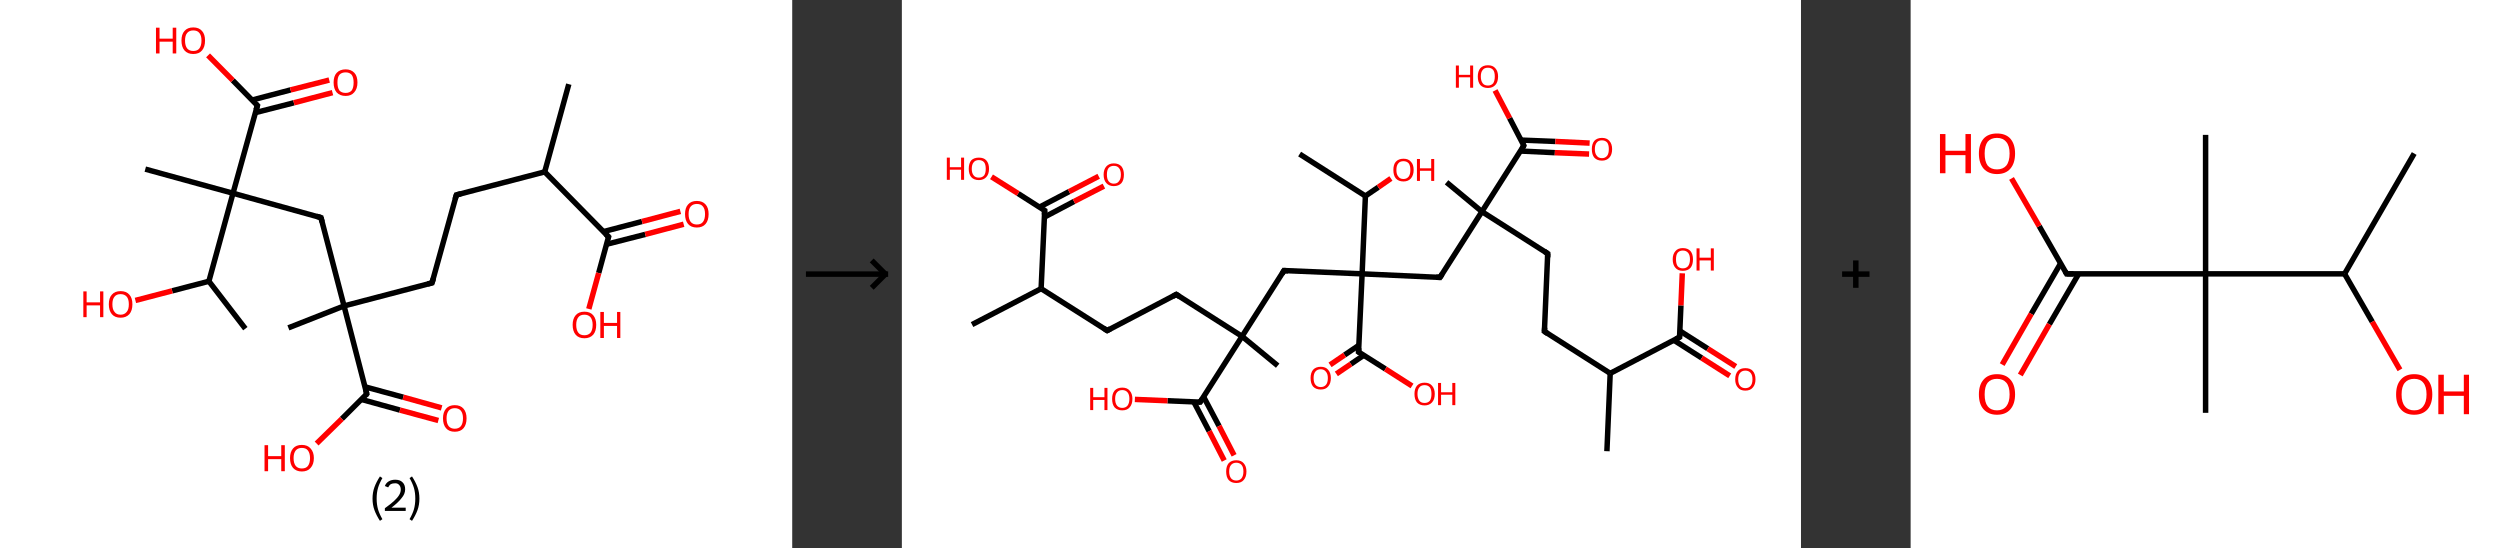 <?xml version='1.0' encoding='ASCII' standalone='yes'?>
<svg xmlns="http://www.w3.org/2000/svg" xmlns:xlink="http://www.w3.org/1999/xlink" version="1.1" width="912.0px" viewBox="0 0 912.0 200.0" height="200.0px">
  <rect x="0" y="0" width="912.0" height="200.0" fill="#333333" stroke="none"/>
  <g>
    <g transform="translate(0, 0) scale(1 1) "><!-- END OF HEADER -->
<rect style="opacity:1.0;fill:#FFFFFF;stroke:none" width="289.0" height="200.0" x="0.0" y="0.0"> </rect>
<path class="bond-0 atom-0 atom-1" d="M 207.5,30.7 L 198.7,62.7" style="fill:none;fill-rule:evenodd;stroke:#000000;stroke-width:2.0px;stroke-linecap:butt;stroke-linejoin:miter;stroke-opacity:1"/>
<path class="bond-1 atom-1 atom-2" d="M 198.7,62.7 L 166.5,71.1" style="fill:none;fill-rule:evenodd;stroke:#000000;stroke-width:2.0px;stroke-linecap:butt;stroke-linejoin:miter;stroke-opacity:1"/>
<path class="bond-2 atom-2 atom-3" d="M 166.5,71.1 L 157.6,103.2" style="fill:none;fill-rule:evenodd;stroke:#000000;stroke-width:2.0px;stroke-linecap:butt;stroke-linejoin:miter;stroke-opacity:1"/>
<path class="bond-3 atom-3 atom-4" d="M 157.6,103.2 L 125.5,111.6" style="fill:none;fill-rule:evenodd;stroke:#000000;stroke-width:2.0px;stroke-linecap:butt;stroke-linejoin:miter;stroke-opacity:1"/>
<path class="bond-4 atom-4 atom-5" d="M 125.5,111.6 L 105.2,119.6" style="fill:none;fill-rule:evenodd;stroke:#000000;stroke-width:2.0px;stroke-linecap:butt;stroke-linejoin:miter;stroke-opacity:1"/>
<path class="bond-5 atom-4 atom-6" d="M 125.5,111.6 L 117.1,79.4" style="fill:none;fill-rule:evenodd;stroke:#000000;stroke-width:2.0px;stroke-linecap:butt;stroke-linejoin:miter;stroke-opacity:1"/>
<path class="bond-6 atom-6 atom-7" d="M 117.1,79.4 L 85.0,70.5" style="fill:none;fill-rule:evenodd;stroke:#000000;stroke-width:2.0px;stroke-linecap:butt;stroke-linejoin:miter;stroke-opacity:1"/>
<path class="bond-7 atom-7 atom-8" d="M 85.0,70.5 L 53.0,61.7" style="fill:none;fill-rule:evenodd;stroke:#000000;stroke-width:2.0px;stroke-linecap:butt;stroke-linejoin:miter;stroke-opacity:1"/>
<path class="bond-8 atom-7 atom-9" d="M 85.0,70.5 L 93.9,38.5" style="fill:none;fill-rule:evenodd;stroke:#000000;stroke-width:2.0px;stroke-linecap:butt;stroke-linejoin:miter;stroke-opacity:1"/>
<path class="bond-9 atom-9 atom-10" d="M 93.1,41.1 L 107.2,37.5" style="fill:none;fill-rule:evenodd;stroke:#000000;stroke-width:2.0px;stroke-linecap:butt;stroke-linejoin:miter;stroke-opacity:1"/>
<path class="bond-9 atom-9 atom-10" d="M 107.2,37.5 L 121.3,33.8" style="fill:none;fill-rule:evenodd;stroke:#FF0000;stroke-width:2.0px;stroke-linecap:butt;stroke-linejoin:miter;stroke-opacity:1"/>
<path class="bond-9 atom-9 atom-10" d="M 91.9,36.5 L 106.0,32.8" style="fill:none;fill-rule:evenodd;stroke:#000000;stroke-width:2.0px;stroke-linecap:butt;stroke-linejoin:miter;stroke-opacity:1"/>
<path class="bond-9 atom-9 atom-10" d="M 106.0,32.8 L 120.1,29.2" style="fill:none;fill-rule:evenodd;stroke:#FF0000;stroke-width:2.0px;stroke-linecap:butt;stroke-linejoin:miter;stroke-opacity:1"/>
<path class="bond-10 atom-9 atom-11" d="M 93.9,38.5 L 84.9,29.3" style="fill:none;fill-rule:evenodd;stroke:#000000;stroke-width:2.0px;stroke-linecap:butt;stroke-linejoin:miter;stroke-opacity:1"/>
<path class="bond-10 atom-9 atom-11" d="M 84.9,29.3 L 75.9,20.2" style="fill:none;fill-rule:evenodd;stroke:#FF0000;stroke-width:2.0px;stroke-linecap:butt;stroke-linejoin:miter;stroke-opacity:1"/>
<path class="bond-11 atom-7 atom-12" d="M 85.0,70.5 L 76.2,102.6" style="fill:none;fill-rule:evenodd;stroke:#000000;stroke-width:2.0px;stroke-linecap:butt;stroke-linejoin:miter;stroke-opacity:1"/>
<path class="bond-12 atom-12 atom-13" d="M 76.2,102.6 L 89.5,119.9" style="fill:none;fill-rule:evenodd;stroke:#000000;stroke-width:2.0px;stroke-linecap:butt;stroke-linejoin:miter;stroke-opacity:1"/>
<path class="bond-13 atom-12 atom-14" d="M 76.2,102.6 L 62.8,106.1" style="fill:none;fill-rule:evenodd;stroke:#000000;stroke-width:2.0px;stroke-linecap:butt;stroke-linejoin:miter;stroke-opacity:1"/>
<path class="bond-13 atom-12 atom-14" d="M 62.8,106.1 L 49.4,109.6" style="fill:none;fill-rule:evenodd;stroke:#FF0000;stroke-width:2.0px;stroke-linecap:butt;stroke-linejoin:miter;stroke-opacity:1"/>
<path class="bond-14 atom-4 atom-15" d="M 125.5,111.6 L 133.8,143.7" style="fill:none;fill-rule:evenodd;stroke:#000000;stroke-width:2.0px;stroke-linecap:butt;stroke-linejoin:miter;stroke-opacity:1"/>
<path class="bond-15 atom-15 atom-16" d="M 131.8,145.7 L 145.9,149.6" style="fill:none;fill-rule:evenodd;stroke:#000000;stroke-width:2.0px;stroke-linecap:butt;stroke-linejoin:miter;stroke-opacity:1"/>
<path class="bond-15 atom-15 atom-16" d="M 145.9,149.6 L 159.9,153.4" style="fill:none;fill-rule:evenodd;stroke:#FF0000;stroke-width:2.0px;stroke-linecap:butt;stroke-linejoin:miter;stroke-opacity:1"/>
<path class="bond-15 atom-15 atom-16" d="M 133.1,141.1 L 147.1,144.9" style="fill:none;fill-rule:evenodd;stroke:#000000;stroke-width:2.0px;stroke-linecap:butt;stroke-linejoin:miter;stroke-opacity:1"/>
<path class="bond-15 atom-15 atom-16" d="M 147.1,144.9 L 161.1,148.8" style="fill:none;fill-rule:evenodd;stroke:#FF0000;stroke-width:2.0px;stroke-linecap:butt;stroke-linejoin:miter;stroke-opacity:1"/>
<path class="bond-16 atom-15 atom-17" d="M 133.8,143.7 L 124.7,152.8" style="fill:none;fill-rule:evenodd;stroke:#000000;stroke-width:2.0px;stroke-linecap:butt;stroke-linejoin:miter;stroke-opacity:1"/>
<path class="bond-16 atom-15 atom-17" d="M 124.7,152.8 L 115.5,161.8" style="fill:none;fill-rule:evenodd;stroke:#FF0000;stroke-width:2.0px;stroke-linecap:butt;stroke-linejoin:miter;stroke-opacity:1"/>
<path class="bond-17 atom-1 atom-18" d="M 198.7,62.7 L 222.0,86.4" style="fill:none;fill-rule:evenodd;stroke:#000000;stroke-width:2.0px;stroke-linecap:butt;stroke-linejoin:miter;stroke-opacity:1"/>
<path class="bond-18 atom-18 atom-19" d="M 221.3,89.1 L 235.4,85.5" style="fill:none;fill-rule:evenodd;stroke:#000000;stroke-width:2.0px;stroke-linecap:butt;stroke-linejoin:miter;stroke-opacity:1"/>
<path class="bond-18 atom-18 atom-19" d="M 235.4,85.5 L 249.4,81.8" style="fill:none;fill-rule:evenodd;stroke:#FF0000;stroke-width:2.0px;stroke-linecap:butt;stroke-linejoin:miter;stroke-opacity:1"/>
<path class="bond-18 atom-18 atom-19" d="M 220.1,84.5 L 234.2,80.8" style="fill:none;fill-rule:evenodd;stroke:#000000;stroke-width:2.0px;stroke-linecap:butt;stroke-linejoin:miter;stroke-opacity:1"/>
<path class="bond-18 atom-18 atom-19" d="M 234.2,80.8 L 248.2,77.1" style="fill:none;fill-rule:evenodd;stroke:#FF0000;stroke-width:2.0px;stroke-linecap:butt;stroke-linejoin:miter;stroke-opacity:1"/>
<path class="bond-19 atom-18 atom-20" d="M 222.0,86.4 L 218.4,99.6" style="fill:none;fill-rule:evenodd;stroke:#000000;stroke-width:2.0px;stroke-linecap:butt;stroke-linejoin:miter;stroke-opacity:1"/>
<path class="bond-19 atom-18 atom-20" d="M 218.4,99.6 L 214.8,112.7" style="fill:none;fill-rule:evenodd;stroke:#FF0000;stroke-width:2.0px;stroke-linecap:butt;stroke-linejoin:miter;stroke-opacity:1"/>
<path d="M 168.1,70.7 L 166.5,71.1 L 166.0,72.7" style="fill:none;stroke:#000000;stroke-width:2.0px;stroke-linecap:butt;stroke-linejoin:miter;stroke-opacity:1;"/>
<path d="M 158.1,101.6 L 157.6,103.2 L 156.0,103.6" style="fill:none;stroke:#000000;stroke-width:2.0px;stroke-linecap:butt;stroke-linejoin:miter;stroke-opacity:1;"/>
<path d="M 117.5,81.0 L 117.1,79.4 L 115.5,78.9" style="fill:none;stroke:#000000;stroke-width:2.0px;stroke-linecap:butt;stroke-linejoin:miter;stroke-opacity:1;"/>
<path d="M 93.4,40.1 L 93.9,38.5 L 93.4,38.0" style="fill:none;stroke:#000000;stroke-width:2.0px;stroke-linecap:butt;stroke-linejoin:miter;stroke-opacity:1;"/>
<path d="M 133.4,142.1 L 133.8,143.7 L 133.4,144.2" style="fill:none;stroke:#000000;stroke-width:2.0px;stroke-linecap:butt;stroke-linejoin:miter;stroke-opacity:1;"/>
<path d="M 220.9,85.3 L 222.0,86.4 L 221.8,87.1" style="fill:none;stroke:#000000;stroke-width:2.0px;stroke-linecap:butt;stroke-linejoin:miter;stroke-opacity:1;"/>
<path class="atom-10" d="M 121.7 30.1 Q 121.7 27.8, 122.8 26.6 Q 124.0 25.3, 126.1 25.3 Q 128.1 25.3, 129.3 26.6 Q 130.4 27.8, 130.4 30.1 Q 130.4 32.4, 129.2 33.7 Q 128.1 35.0, 126.1 35.0 Q 124.0 35.0, 122.8 33.7 Q 121.7 32.4, 121.7 30.1 M 126.1 33.9 Q 127.5 33.9, 128.3 33.0 Q 129.0 32.0, 129.0 30.1 Q 129.0 28.3, 128.3 27.3 Q 127.5 26.4, 126.1 26.4 Q 124.6 26.4, 123.8 27.3 Q 123.1 28.2, 123.1 30.1 Q 123.1 32.0, 123.8 33.0 Q 124.6 33.9, 126.1 33.9 " fill="#FF0000"/>
<path class="atom-11" d="M 56.9 10.1 L 58.2 10.1 L 58.2 14.1 L 63.0 14.1 L 63.0 10.1 L 64.3 10.1 L 64.3 19.5 L 63.0 19.5 L 63.0 15.2 L 58.2 15.2 L 58.2 19.5 L 56.9 19.5 L 56.9 10.1 " fill="#FF0000"/>
<path class="atom-11" d="M 66.2 14.8 Q 66.2 12.5, 67.3 11.3 Q 68.4 10.0, 70.5 10.0 Q 72.6 10.0, 73.7 11.3 Q 74.8 12.5, 74.8 14.8 Q 74.8 17.1, 73.7 18.4 Q 72.6 19.7, 70.5 19.7 Q 68.4 19.7, 67.3 18.4 Q 66.2 17.1, 66.2 14.8 M 70.5 18.6 Q 72.0 18.6, 72.7 17.7 Q 73.5 16.7, 73.5 14.8 Q 73.5 12.9, 72.7 12.0 Q 72.0 11.1, 70.5 11.1 Q 69.1 11.1, 68.3 12.0 Q 67.5 12.9, 67.5 14.8 Q 67.5 16.7, 68.3 17.7 Q 69.1 18.6, 70.5 18.6 " fill="#FF0000"/>
<path class="atom-14" d="M 30.4 106.3 L 31.6 106.3 L 31.6 110.3 L 36.5 110.3 L 36.5 106.3 L 37.7 106.3 L 37.7 115.7 L 36.5 115.7 L 36.5 111.4 L 31.6 111.4 L 31.6 115.7 L 30.4 115.7 L 30.4 106.3 " fill="#FF0000"/>
<path class="atom-14" d="M 39.7 111.0 Q 39.7 108.7, 40.8 107.5 Q 41.9 106.2, 44.0 106.2 Q 46.1 106.2, 47.2 107.5 Q 48.3 108.7, 48.3 111.0 Q 48.3 113.3, 47.2 114.6 Q 46.0 115.9, 44.0 115.9 Q 41.9 115.9, 40.8 114.6 Q 39.7 113.3, 39.7 111.0 M 44.0 114.8 Q 45.4 114.8, 46.2 113.8 Q 47.0 112.9, 47.0 111.0 Q 47.0 109.1, 46.2 108.2 Q 45.4 107.3, 44.0 107.3 Q 42.5 107.3, 41.8 108.2 Q 41.0 109.1, 41.0 111.0 Q 41.0 112.9, 41.8 113.8 Q 42.5 114.8, 44.0 114.8 " fill="#FF0000"/>
<path class="atom-16" d="M 161.6 152.6 Q 161.6 150.4, 162.7 149.1 Q 163.8 147.8, 165.9 147.8 Q 168.0 147.8, 169.1 149.1 Q 170.2 150.4, 170.2 152.6 Q 170.2 154.9, 169.1 156.2 Q 168.0 157.5, 165.9 157.5 Q 163.8 157.5, 162.7 156.2 Q 161.6 154.9, 161.6 152.6 M 165.9 156.4 Q 167.3 156.4, 168.1 155.5 Q 168.9 154.5, 168.9 152.6 Q 168.9 150.8, 168.1 149.8 Q 167.3 148.9, 165.9 148.9 Q 164.5 148.9, 163.7 149.8 Q 162.9 150.8, 162.9 152.6 Q 162.9 154.5, 163.7 155.5 Q 164.5 156.4, 165.9 156.4 " fill="#FF0000"/>
<path class="atom-17" d="M 96.5 162.4 L 97.8 162.4 L 97.8 166.4 L 102.6 166.4 L 102.6 162.4 L 103.9 162.4 L 103.9 171.9 L 102.6 171.9 L 102.6 167.5 L 97.8 167.5 L 97.8 171.9 L 96.5 171.9 L 96.5 162.4 " fill="#FF0000"/>
<path class="atom-17" d="M 105.8 167.1 Q 105.8 164.9, 106.9 163.6 Q 108.0 162.3, 110.1 162.3 Q 112.2 162.3, 113.3 163.6 Q 114.5 164.9, 114.5 167.1 Q 114.5 169.4, 113.3 170.7 Q 112.2 172.0, 110.1 172.0 Q 108.1 172.0, 106.9 170.7 Q 105.8 169.4, 105.8 167.1 M 110.1 170.9 Q 111.6 170.9, 112.3 170.0 Q 113.1 169.0, 113.1 167.1 Q 113.1 165.3, 112.3 164.3 Q 111.6 163.4, 110.1 163.4 Q 108.7 163.4, 107.9 164.3 Q 107.1 165.3, 107.1 167.1 Q 107.1 169.0, 107.9 170.0 Q 108.7 170.9, 110.1 170.9 " fill="#FF0000"/>
<path class="atom-19" d="M 249.9 78.1 Q 249.9 75.8, 251.0 74.6 Q 252.1 73.3, 254.2 73.3 Q 256.3 73.3, 257.4 74.6 Q 258.5 75.8, 258.5 78.1 Q 258.5 80.4, 257.4 81.7 Q 256.3 83.0, 254.2 83.0 Q 252.1 83.0, 251.0 81.7 Q 249.9 80.4, 249.9 78.1 M 254.2 81.9 Q 255.7 81.9, 256.4 81.0 Q 257.2 80.0, 257.2 78.1 Q 257.2 76.2, 256.4 75.3 Q 255.7 74.4, 254.2 74.4 Q 252.8 74.4, 252.0 75.3 Q 251.2 76.2, 251.2 78.1 Q 251.2 80.0, 252.0 81.0 Q 252.8 81.9, 254.2 81.9 " fill="#FF0000"/>
<path class="atom-20" d="M 208.9 118.5 Q 208.9 116.3, 210.0 115.0 Q 211.1 113.7, 213.2 113.7 Q 215.3 113.7, 216.4 115.0 Q 217.5 116.3, 217.5 118.5 Q 217.5 120.8, 216.4 122.1 Q 215.2 123.4, 213.2 123.4 Q 211.1 123.4, 210.0 122.1 Q 208.9 120.8, 208.9 118.5 M 213.2 122.3 Q 214.6 122.3, 215.4 121.4 Q 216.2 120.4, 216.2 118.5 Q 216.2 116.7, 215.4 115.7 Q 214.6 114.8, 213.2 114.8 Q 211.7 114.8, 211.0 115.7 Q 210.2 116.7, 210.2 118.5 Q 210.2 120.4, 211.0 121.4 Q 211.7 122.3, 213.2 122.3 " fill="#FF0000"/>
<path class="atom-20" d="M 219.0 113.8 L 220.3 113.8 L 220.3 117.8 L 225.1 117.8 L 225.1 113.8 L 226.3 113.8 L 226.3 123.3 L 225.1 123.3 L 225.1 118.9 L 220.3 118.9 L 220.3 123.3 L 219.0 123.3 L 219.0 113.8 " fill="#FF0000"/>
<path class="legend" d="M 135.9 181.9 Q 135.9 179.6, 136.6 177.7 Q 137.3 175.8, 138.6 173.8 L 139.5 174.4 Q 138.4 176.3, 137.9 178.0 Q 137.4 179.7, 137.4 181.9 Q 137.4 184.0, 137.9 185.8 Q 138.4 187.5, 139.5 189.4 L 138.6 190.0 Q 137.3 188.0, 136.6 186.1 Q 135.9 184.2, 135.9 181.9 " fill="#000000"/>
<path class="legend" d="M 140.4 177.3 Q 140.8 176.2, 141.8 175.6 Q 142.8 175.0, 144.2 175.0 Q 145.9 175.0, 146.8 175.9 Q 147.8 176.8, 147.8 178.5 Q 147.8 180.2, 146.5 181.7 Q 145.3 183.3, 142.8 185.2 L 148.0 185.2 L 148.0 186.4 L 140.4 186.4 L 140.4 185.4 Q 142.5 183.9, 143.7 182.8 Q 145.0 181.6, 145.6 180.6 Q 146.2 179.6, 146.2 178.6 Q 146.2 177.5, 145.6 176.9 Q 145.1 176.3, 144.2 176.3 Q 143.2 176.3, 142.6 176.6 Q 142.0 177.0, 141.6 177.8 L 140.4 177.3 " fill="#000000"/>
<path class="legend" d="M 153.0 181.9 Q 153.0 184.2, 152.3 186.1 Q 151.6 188.0, 150.3 190.0 L 149.4 189.4 Q 150.5 187.5, 151.0 185.8 Q 151.5 184.0, 151.5 181.9 Q 151.5 179.7, 151.0 178.0 Q 150.5 176.3, 149.4 174.4 L 150.3 173.8 Q 151.6 175.8, 152.3 177.7 Q 153.0 179.6, 153.0 181.9 " fill="#000000"/>
</g>
    <g transform="translate(289.0, 0) scale(1 1) "><line x1="5" y1="100" x2="35" y2="100" style="stroke:rgb(0,0,0);stroke-width:2"/>
  <line x1="34" y1="100" x2="29" y2="95" style="stroke:rgb(0,0,0);stroke-width:2"/>
  <line x1="34" y1="100" x2="29" y2="105" style="stroke:rgb(0,0,0);stroke-width:2"/>
</g>
    <g transform="translate(329.0, 0) scale(1 1) "><!-- END OF HEADER -->
<rect style="opacity:1.0;fill:#FFFFFF;stroke:none" width="328.0" height="200.0" x="0.0" y="0.0"> </rect>
<path class="bond-0 atom-0 atom-1" d="M 257.2,164.6 L 258.4,136.2" style="fill:none;fill-rule:evenodd;stroke:#000000;stroke-width:2.0px;stroke-linecap:butt;stroke-linejoin:miter;stroke-opacity:1"/>
<path class="bond-1 atom-1 atom-2" d="M 258.4,136.2 L 234.4,120.9" style="fill:none;fill-rule:evenodd;stroke:#000000;stroke-width:2.0px;stroke-linecap:butt;stroke-linejoin:miter;stroke-opacity:1"/>
<path class="bond-2 atom-2 atom-3" d="M 234.4,120.9 L 235.6,92.5" style="fill:none;fill-rule:evenodd;stroke:#000000;stroke-width:2.0px;stroke-linecap:butt;stroke-linejoin:miter;stroke-opacity:1"/>
<path class="bond-3 atom-3 atom-4" d="M 235.6,92.5 L 211.6,77.2" style="fill:none;fill-rule:evenodd;stroke:#000000;stroke-width:2.0px;stroke-linecap:butt;stroke-linejoin:miter;stroke-opacity:1"/>
<path class="bond-4 atom-4 atom-5" d="M 211.6,77.2 L 198.7,66.5" style="fill:none;fill-rule:evenodd;stroke:#000000;stroke-width:2.0px;stroke-linecap:butt;stroke-linejoin:miter;stroke-opacity:1"/>
<path class="bond-5 atom-4 atom-6" d="M 211.6,77.2 L 196.3,101.2" style="fill:none;fill-rule:evenodd;stroke:#000000;stroke-width:2.0px;stroke-linecap:butt;stroke-linejoin:miter;stroke-opacity:1"/>
<path class="bond-6 atom-6 atom-7" d="M 196.3,101.2 L 167.9,99.9" style="fill:none;fill-rule:evenodd;stroke:#000000;stroke-width:2.0px;stroke-linecap:butt;stroke-linejoin:miter;stroke-opacity:1"/>
<path class="bond-7 atom-7 atom-8" d="M 167.9,99.9 L 139.4,98.7" style="fill:none;fill-rule:evenodd;stroke:#000000;stroke-width:2.0px;stroke-linecap:butt;stroke-linejoin:miter;stroke-opacity:1"/>
<path class="bond-8 atom-8 atom-9" d="M 139.4,98.7 L 124.1,122.7" style="fill:none;fill-rule:evenodd;stroke:#000000;stroke-width:2.0px;stroke-linecap:butt;stroke-linejoin:miter;stroke-opacity:1"/>
<path class="bond-9 atom-9 atom-10" d="M 124.1,122.7 L 137.1,133.4" style="fill:none;fill-rule:evenodd;stroke:#000000;stroke-width:2.0px;stroke-linecap:butt;stroke-linejoin:miter;stroke-opacity:1"/>
<path class="bond-10 atom-9 atom-11" d="M 124.1,122.7 L 100.1,107.4" style="fill:none;fill-rule:evenodd;stroke:#000000;stroke-width:2.0px;stroke-linecap:butt;stroke-linejoin:miter;stroke-opacity:1"/>
<path class="bond-11 atom-11 atom-12" d="M 100.1,107.4 L 74.9,120.6" style="fill:none;fill-rule:evenodd;stroke:#000000;stroke-width:2.0px;stroke-linecap:butt;stroke-linejoin:miter;stroke-opacity:1"/>
<path class="bond-12 atom-12 atom-13" d="M 74.9,120.6 L 50.8,105.3" style="fill:none;fill-rule:evenodd;stroke:#000000;stroke-width:2.0px;stroke-linecap:butt;stroke-linejoin:miter;stroke-opacity:1"/>
<path class="bond-13 atom-13 atom-14" d="M 50.8,105.3 L 25.6,118.4" style="fill:none;fill-rule:evenodd;stroke:#000000;stroke-width:2.0px;stroke-linecap:butt;stroke-linejoin:miter;stroke-opacity:1"/>
<path class="bond-14 atom-13 atom-15" d="M 50.8,105.3 L 52.1,76.8" style="fill:none;fill-rule:evenodd;stroke:#000000;stroke-width:2.0px;stroke-linecap:butt;stroke-linejoin:miter;stroke-opacity:1"/>
<path class="bond-15 atom-15 atom-16" d="M 52.0,79.2 L 62.8,73.5" style="fill:none;fill-rule:evenodd;stroke:#000000;stroke-width:2.0px;stroke-linecap:butt;stroke-linejoin:miter;stroke-opacity:1"/>
<path class="bond-15 atom-15 atom-16" d="M 62.8,73.5 L 73.7,67.9" style="fill:none;fill-rule:evenodd;stroke:#FF0000;stroke-width:2.0px;stroke-linecap:butt;stroke-linejoin:miter;stroke-opacity:1"/>
<path class="bond-15 atom-15 atom-16" d="M 50.1,75.6 L 61.0,69.9" style="fill:none;fill-rule:evenodd;stroke:#000000;stroke-width:2.0px;stroke-linecap:butt;stroke-linejoin:miter;stroke-opacity:1"/>
<path class="bond-15 atom-15 atom-16" d="M 61.0,69.9 L 71.8,64.3" style="fill:none;fill-rule:evenodd;stroke:#FF0000;stroke-width:2.0px;stroke-linecap:butt;stroke-linejoin:miter;stroke-opacity:1"/>
<path class="bond-16 atom-15 atom-17" d="M 52.1,76.8 L 42.4,70.6" style="fill:none;fill-rule:evenodd;stroke:#000000;stroke-width:2.0px;stroke-linecap:butt;stroke-linejoin:miter;stroke-opacity:1"/>
<path class="bond-16 atom-15 atom-17" d="M 42.4,70.6 L 32.7,64.5" style="fill:none;fill-rule:evenodd;stroke:#FF0000;stroke-width:2.0px;stroke-linecap:butt;stroke-linejoin:miter;stroke-opacity:1"/>
<path class="bond-17 atom-9 atom-18" d="M 124.1,122.7 L 108.8,146.7" style="fill:none;fill-rule:evenodd;stroke:#000000;stroke-width:2.0px;stroke-linecap:butt;stroke-linejoin:miter;stroke-opacity:1"/>
<path class="bond-18 atom-18 atom-19" d="M 106.5,146.6 L 112.1,157.3" style="fill:none;fill-rule:evenodd;stroke:#000000;stroke-width:2.0px;stroke-linecap:butt;stroke-linejoin:miter;stroke-opacity:1"/>
<path class="bond-18 atom-18 atom-19" d="M 112.1,157.3 L 117.6,168.0" style="fill:none;fill-rule:evenodd;stroke:#FF0000;stroke-width:2.0px;stroke-linecap:butt;stroke-linejoin:miter;stroke-opacity:1"/>
<path class="bond-18 atom-18 atom-19" d="M 110.1,144.8 L 115.7,155.4" style="fill:none;fill-rule:evenodd;stroke:#000000;stroke-width:2.0px;stroke-linecap:butt;stroke-linejoin:miter;stroke-opacity:1"/>
<path class="bond-18 atom-18 atom-19" d="M 115.7,155.4 L 121.2,166.1" style="fill:none;fill-rule:evenodd;stroke:#FF0000;stroke-width:2.0px;stroke-linecap:butt;stroke-linejoin:miter;stroke-opacity:1"/>
<path class="bond-19 atom-18 atom-20" d="M 108.8,146.7 L 96.9,146.2" style="fill:none;fill-rule:evenodd;stroke:#000000;stroke-width:2.0px;stroke-linecap:butt;stroke-linejoin:miter;stroke-opacity:1"/>
<path class="bond-19 atom-18 atom-20" d="M 96.9,146.2 L 85.0,145.7" style="fill:none;fill-rule:evenodd;stroke:#FF0000;stroke-width:2.0px;stroke-linecap:butt;stroke-linejoin:miter;stroke-opacity:1"/>
<path class="bond-20 atom-7 atom-21" d="M 167.9,99.9 L 166.6,128.4" style="fill:none;fill-rule:evenodd;stroke:#000000;stroke-width:2.0px;stroke-linecap:butt;stroke-linejoin:miter;stroke-opacity:1"/>
<path class="bond-21 atom-21 atom-22" d="M 166.8,125.9 L 161.5,129.5" style="fill:none;fill-rule:evenodd;stroke:#000000;stroke-width:2.0px;stroke-linecap:butt;stroke-linejoin:miter;stroke-opacity:1"/>
<path class="bond-21 atom-21 atom-22" d="M 161.5,129.5 L 156.2,133.1" style="fill:none;fill-rule:evenodd;stroke:#FF0000;stroke-width:2.0px;stroke-linecap:butt;stroke-linejoin:miter;stroke-opacity:1"/>
<path class="bond-21 atom-21 atom-22" d="M 168.5,129.6 L 163.8,132.8" style="fill:none;fill-rule:evenodd;stroke:#000000;stroke-width:2.0px;stroke-linecap:butt;stroke-linejoin:miter;stroke-opacity:1"/>
<path class="bond-21 atom-21 atom-22" d="M 163.8,132.8 L 158.5,136.4" style="fill:none;fill-rule:evenodd;stroke:#FF0000;stroke-width:2.0px;stroke-linecap:butt;stroke-linejoin:miter;stroke-opacity:1"/>
<path class="bond-22 atom-21 atom-23" d="M 166.6,128.4 L 176.4,134.6" style="fill:none;fill-rule:evenodd;stroke:#000000;stroke-width:2.0px;stroke-linecap:butt;stroke-linejoin:miter;stroke-opacity:1"/>
<path class="bond-22 atom-21 atom-23" d="M 176.4,134.6 L 186.1,140.8" style="fill:none;fill-rule:evenodd;stroke:#FF0000;stroke-width:2.0px;stroke-linecap:butt;stroke-linejoin:miter;stroke-opacity:1"/>
<path class="bond-23 atom-7 atom-24" d="M 167.9,99.9 L 169.1,71.5" style="fill:none;fill-rule:evenodd;stroke:#000000;stroke-width:2.0px;stroke-linecap:butt;stroke-linejoin:miter;stroke-opacity:1"/>
<path class="bond-24 atom-24 atom-25" d="M 169.1,71.5 L 145.1,56.2" style="fill:none;fill-rule:evenodd;stroke:#000000;stroke-width:2.0px;stroke-linecap:butt;stroke-linejoin:miter;stroke-opacity:1"/>
<path class="bond-25 atom-24 atom-26" d="M 169.1,71.5 L 173.8,68.3" style="fill:none;fill-rule:evenodd;stroke:#000000;stroke-width:2.0px;stroke-linecap:butt;stroke-linejoin:miter;stroke-opacity:1"/>
<path class="bond-25 atom-24 atom-26" d="M 173.8,68.3 L 178.4,65.1" style="fill:none;fill-rule:evenodd;stroke:#FF0000;stroke-width:2.0px;stroke-linecap:butt;stroke-linejoin:miter;stroke-opacity:1"/>
<path class="bond-26 atom-4 atom-27" d="M 211.6,77.2 L 226.9,53.1" style="fill:none;fill-rule:evenodd;stroke:#000000;stroke-width:2.0px;stroke-linecap:butt;stroke-linejoin:miter;stroke-opacity:1"/>
<path class="bond-27 atom-27 atom-28" d="M 225.7,55.1 L 238.2,55.7" style="fill:none;fill-rule:evenodd;stroke:#000000;stroke-width:2.0px;stroke-linecap:butt;stroke-linejoin:miter;stroke-opacity:1"/>
<path class="bond-27 atom-27 atom-28" d="M 238.2,55.7 L 250.7,56.2" style="fill:none;fill-rule:evenodd;stroke:#FF0000;stroke-width:2.0px;stroke-linecap:butt;stroke-linejoin:miter;stroke-opacity:1"/>
<path class="bond-27 atom-27 atom-28" d="M 225.8,51.1 L 238.4,51.6" style="fill:none;fill-rule:evenodd;stroke:#000000;stroke-width:2.0px;stroke-linecap:butt;stroke-linejoin:miter;stroke-opacity:1"/>
<path class="bond-27 atom-27 atom-28" d="M 238.4,51.6 L 250.9,52.2" style="fill:none;fill-rule:evenodd;stroke:#FF0000;stroke-width:2.0px;stroke-linecap:butt;stroke-linejoin:miter;stroke-opacity:1"/>
<path class="bond-28 atom-27 atom-29" d="M 226.9,53.1 L 221.7,43.1" style="fill:none;fill-rule:evenodd;stroke:#000000;stroke-width:2.0px;stroke-linecap:butt;stroke-linejoin:miter;stroke-opacity:1"/>
<path class="bond-28 atom-27 atom-29" d="M 221.7,43.1 L 216.4,33.0" style="fill:none;fill-rule:evenodd;stroke:#FF0000;stroke-width:2.0px;stroke-linecap:butt;stroke-linejoin:miter;stroke-opacity:1"/>
<path class="bond-29 atom-1 atom-30" d="M 258.4,136.2 L 283.7,123.0" style="fill:none;fill-rule:evenodd;stroke:#000000;stroke-width:2.0px;stroke-linecap:butt;stroke-linejoin:miter;stroke-opacity:1"/>
<path class="bond-30 atom-30 atom-31" d="M 281.6,124.1 L 291.8,130.6" style="fill:none;fill-rule:evenodd;stroke:#000000;stroke-width:2.0px;stroke-linecap:butt;stroke-linejoin:miter;stroke-opacity:1"/>
<path class="bond-30 atom-30 atom-31" d="M 291.8,130.6 L 302.0,137.1" style="fill:none;fill-rule:evenodd;stroke:#FF0000;stroke-width:2.0px;stroke-linecap:butt;stroke-linejoin:miter;stroke-opacity:1"/>
<path class="bond-30 atom-30 atom-31" d="M 283.8,120.7 L 294.0,127.2" style="fill:none;fill-rule:evenodd;stroke:#000000;stroke-width:2.0px;stroke-linecap:butt;stroke-linejoin:miter;stroke-opacity:1"/>
<path class="bond-30 atom-30 atom-31" d="M 294.0,127.2 L 304.2,133.7" style="fill:none;fill-rule:evenodd;stroke:#FF0000;stroke-width:2.0px;stroke-linecap:butt;stroke-linejoin:miter;stroke-opacity:1"/>
<path class="bond-31 atom-30 atom-32" d="M 283.7,123.0 L 284.2,111.4" style="fill:none;fill-rule:evenodd;stroke:#000000;stroke-width:2.0px;stroke-linecap:butt;stroke-linejoin:miter;stroke-opacity:1"/>
<path class="bond-31 atom-30 atom-32" d="M 284.2,111.4 L 284.7,99.7" style="fill:none;fill-rule:evenodd;stroke:#FF0000;stroke-width:2.0px;stroke-linecap:butt;stroke-linejoin:miter;stroke-opacity:1"/>
<path d="M 235.6,121.7 L 234.4,120.9 L 234.5,119.5" style="fill:none;stroke:#000000;stroke-width:2.0px;stroke-linecap:butt;stroke-linejoin:miter;stroke-opacity:1;"/>
<path d="M 235.6,93.9 L 235.6,92.5 L 234.4,91.7" style="fill:none;stroke:#000000;stroke-width:2.0px;stroke-linecap:butt;stroke-linejoin:miter;stroke-opacity:1;"/>
<path d="M 197.1,100.0 L 196.3,101.2 L 194.9,101.1" style="fill:none;stroke:#000000;stroke-width:2.0px;stroke-linecap:butt;stroke-linejoin:miter;stroke-opacity:1;"/>
<path d="M 140.9,98.8 L 139.4,98.7 L 138.7,99.9" style="fill:none;stroke:#000000;stroke-width:2.0px;stroke-linecap:butt;stroke-linejoin:miter;stroke-opacity:1;"/>
<path d="M 101.3,108.2 L 100.1,107.4 L 98.9,108.1" style="fill:none;stroke:#000000;stroke-width:2.0px;stroke-linecap:butt;stroke-linejoin:miter;stroke-opacity:1;"/>
<path d="M 76.1,119.9 L 74.9,120.6 L 73.7,119.8" style="fill:none;stroke:#000000;stroke-width:2.0px;stroke-linecap:butt;stroke-linejoin:miter;stroke-opacity:1;"/>
<path d="M 52.0,78.3 L 52.1,76.8 L 51.6,76.5" style="fill:none;stroke:#000000;stroke-width:2.0px;stroke-linecap:butt;stroke-linejoin:miter;stroke-opacity:1;"/>
<path d="M 109.6,145.5 L 108.8,146.7 L 108.2,146.7" style="fill:none;stroke:#000000;stroke-width:2.0px;stroke-linecap:butt;stroke-linejoin:miter;stroke-opacity:1;"/>
<path d="M 166.7,127.0 L 166.6,128.4 L 167.1,128.7" style="fill:none;stroke:#000000;stroke-width:2.0px;stroke-linecap:butt;stroke-linejoin:miter;stroke-opacity:1;"/>
<path d="M 226.2,54.3 L 226.9,53.1 L 226.7,52.6" style="fill:none;stroke:#000000;stroke-width:2.0px;stroke-linecap:butt;stroke-linejoin:miter;stroke-opacity:1;"/>
<path d="M 282.4,123.7 L 283.7,123.0 L 283.7,122.5" style="fill:none;stroke:#000000;stroke-width:2.0px;stroke-linecap:butt;stroke-linejoin:miter;stroke-opacity:1;"/>
<path class="atom-16" d="M 73.6 63.7 Q 73.6 61.8, 74.6 60.7 Q 75.6 59.6, 77.3 59.6 Q 79.1 59.6, 80.1 60.7 Q 81.0 61.8, 81.0 63.7 Q 81.0 65.7, 80.1 66.8 Q 79.1 67.9, 77.3 67.9 Q 75.6 67.9, 74.6 66.8 Q 73.6 65.7, 73.6 63.7 M 77.3 67.0 Q 78.6 67.0, 79.2 66.1 Q 79.9 65.3, 79.9 63.7 Q 79.9 62.1, 79.2 61.3 Q 78.6 60.5, 77.3 60.5 Q 76.1 60.5, 75.4 61.3 Q 74.8 62.1, 74.8 63.7 Q 74.8 65.3, 75.4 66.1 Q 76.1 67.0, 77.3 67.0 " fill="#FF0000"/>
<path class="atom-17" d="M 16.4 57.5 L 17.5 57.5 L 17.5 61.0 L 21.6 61.0 L 21.6 57.5 L 22.7 57.5 L 22.7 65.6 L 21.6 65.6 L 21.6 61.9 L 17.5 61.9 L 17.5 65.6 L 16.4 65.6 L 16.4 57.5 " fill="#FF0000"/>
<path class="atom-17" d="M 24.4 61.6 Q 24.4 59.6, 25.3 58.5 Q 26.3 57.5, 28.1 57.5 Q 29.9 57.5, 30.8 58.5 Q 31.8 59.6, 31.8 61.6 Q 31.8 63.5, 30.8 64.6 Q 29.8 65.7, 28.1 65.7 Q 26.3 65.7, 25.3 64.6 Q 24.4 63.5, 24.4 61.6 M 28.1 64.8 Q 29.3 64.8, 30.0 64.0 Q 30.6 63.2, 30.6 61.6 Q 30.6 60.0, 30.0 59.2 Q 29.3 58.4, 28.1 58.4 Q 26.8 58.4, 26.2 59.2 Q 25.5 60.0, 25.5 61.6 Q 25.5 63.2, 26.2 64.0 Q 26.8 64.8, 28.1 64.8 " fill="#FF0000"/>
<path class="atom-19" d="M 118.3 172.0 Q 118.3 170.1, 119.2 169.0 Q 120.2 167.9, 122.0 167.9 Q 123.8 167.9, 124.7 169.0 Q 125.7 170.1, 125.7 172.0 Q 125.7 174.0, 124.7 175.1 Q 123.8 176.2, 122.0 176.2 Q 120.2 176.2, 119.2 175.1 Q 118.3 174.0, 118.3 172.0 M 122.0 175.3 Q 123.2 175.3, 123.9 174.5 Q 124.6 173.6, 124.6 172.0 Q 124.6 170.4, 123.9 169.6 Q 123.2 168.8, 122.0 168.8 Q 120.8 168.8, 120.1 169.6 Q 119.4 170.4, 119.4 172.0 Q 119.4 173.6, 120.1 174.5 Q 120.8 175.3, 122.0 175.3 " fill="#FF0000"/>
<path class="atom-20" d="M 68.7 141.5 L 69.8 141.5 L 69.8 144.9 L 73.9 144.9 L 73.9 141.5 L 75.0 141.5 L 75.0 149.6 L 73.9 149.6 L 73.9 145.9 L 69.8 145.9 L 69.8 149.6 L 68.7 149.6 L 68.7 141.5 " fill="#FF0000"/>
<path class="atom-20" d="M 76.7 145.5 Q 76.7 143.6, 77.6 142.5 Q 78.6 141.4, 80.4 141.4 Q 82.2 141.4, 83.1 142.5 Q 84.1 143.6, 84.1 145.5 Q 84.1 147.5, 83.1 148.6 Q 82.2 149.7, 80.4 149.7 Q 78.6 149.7, 77.6 148.6 Q 76.7 147.5, 76.7 145.5 M 80.4 148.8 Q 81.6 148.8, 82.3 148.0 Q 83.0 147.1, 83.0 145.5 Q 83.0 143.9, 82.3 143.1 Q 81.6 142.3, 80.4 142.3 Q 79.2 142.3, 78.5 143.1 Q 77.8 143.9, 77.8 145.5 Q 77.8 147.1, 78.5 148.0 Q 79.2 148.8, 80.4 148.8 " fill="#FF0000"/>
<path class="atom-22" d="M 149.1 137.9 Q 149.1 136.0, 150.0 134.9 Q 151.0 133.8, 152.8 133.8 Q 154.6 133.8, 155.5 134.9 Q 156.5 136.0, 156.5 137.9 Q 156.5 139.9, 155.5 141.0 Q 154.6 142.1, 152.8 142.1 Q 151.0 142.1, 150.0 141.0 Q 149.1 139.9, 149.1 137.9 M 152.8 141.2 Q 154.0 141.2, 154.7 140.4 Q 155.4 139.6, 155.4 137.9 Q 155.4 136.4, 154.7 135.6 Q 154.0 134.7, 152.8 134.7 Q 151.6 134.7, 150.9 135.5 Q 150.2 136.3, 150.2 137.9 Q 150.2 139.6, 150.9 140.4 Q 151.6 141.2, 152.8 141.2 " fill="#FF0000"/>
<path class="atom-23" d="M 187.0 143.7 Q 187.0 141.8, 187.9 140.7 Q 188.9 139.6, 190.7 139.6 Q 192.5 139.6, 193.4 140.7 Q 194.4 141.8, 194.4 143.7 Q 194.4 145.7, 193.4 146.8 Q 192.4 147.9, 190.7 147.9 Q 188.9 147.9, 187.9 146.8 Q 187.0 145.7, 187.0 143.7 M 190.7 147.0 Q 191.9 147.0, 192.6 146.2 Q 193.2 145.3, 193.2 143.7 Q 193.2 142.1, 192.6 141.3 Q 191.9 140.5, 190.7 140.5 Q 189.4 140.5, 188.8 141.3 Q 188.1 142.1, 188.1 143.7 Q 188.1 145.3, 188.8 146.2 Q 189.4 147.0, 190.7 147.0 " fill="#FF0000"/>
<path class="atom-23" d="M 195.6 139.7 L 196.7 139.7 L 196.7 143.1 L 200.8 143.1 L 200.8 139.7 L 201.9 139.7 L 201.9 147.8 L 200.8 147.8 L 200.8 144.0 L 196.7 144.0 L 196.7 147.8 L 195.6 147.8 L 195.6 139.7 " fill="#FF0000"/>
<path class="atom-26" d="M 179.3 62.0 Q 179.3 60.0, 180.2 59.0 Q 181.2 57.9, 183.0 57.9 Q 184.8 57.9, 185.7 59.0 Q 186.7 60.0, 186.7 62.0 Q 186.7 63.9, 185.7 65.1 Q 184.7 66.2, 183.0 66.2 Q 181.2 66.2, 180.2 65.1 Q 179.3 64.0, 179.3 62.0 M 183.0 65.3 Q 184.2 65.3, 184.9 64.4 Q 185.5 63.6, 185.5 62.0 Q 185.5 60.4, 184.9 59.6 Q 184.2 58.8, 183.0 58.8 Q 181.7 58.8, 181.1 59.6 Q 180.4 60.4, 180.4 62.0 Q 180.4 63.6, 181.1 64.4 Q 181.7 65.3, 183.0 65.3 " fill="#FF0000"/>
<path class="atom-26" d="M 187.9 58.0 L 189.0 58.0 L 189.0 61.4 L 193.1 61.4 L 193.1 58.0 L 194.2 58.0 L 194.2 66.0 L 193.1 66.0 L 193.1 62.3 L 189.0 62.3 L 189.0 66.0 L 187.9 66.0 L 187.9 58.0 " fill="#FF0000"/>
<path class="atom-28" d="M 251.7 54.4 Q 251.7 52.5, 252.6 51.4 Q 253.6 50.3, 255.4 50.3 Q 257.2 50.3, 258.1 51.4 Q 259.1 52.5, 259.1 54.4 Q 259.1 56.4, 258.1 57.5 Q 257.1 58.6, 255.4 58.6 Q 253.6 58.6, 252.6 57.5 Q 251.7 56.4, 251.7 54.4 M 255.4 57.7 Q 256.6 57.7, 257.3 56.8 Q 257.9 56.0, 257.9 54.4 Q 257.9 52.8, 257.3 52.0 Q 256.6 51.2, 255.4 51.2 Q 254.1 51.2, 253.5 52.0 Q 252.8 52.8, 252.8 54.4 Q 252.8 56.0, 253.5 56.8 Q 254.1 57.7, 255.4 57.7 " fill="#FF0000"/>
<path class="atom-29" d="M 202.1 23.9 L 203.2 23.9 L 203.2 27.3 L 207.3 27.3 L 207.3 23.9 L 208.4 23.9 L 208.4 32.0 L 207.3 32.0 L 207.3 28.2 L 203.2 28.2 L 203.2 32.0 L 202.1 32.0 L 202.1 23.9 " fill="#FF0000"/>
<path class="atom-29" d="M 210.1 27.9 Q 210.1 26.0, 211.0 24.9 Q 212.0 23.8, 213.8 23.8 Q 215.6 23.8, 216.5 24.9 Q 217.5 26.0, 217.5 27.9 Q 217.5 29.9, 216.5 31.0 Q 215.5 32.1, 213.8 32.1 Q 212.0 32.1, 211.0 31.0 Q 210.1 29.9, 210.1 27.9 M 213.8 31.2 Q 215.0 31.2, 215.7 30.4 Q 216.3 29.5, 216.3 27.9 Q 216.3 26.3, 215.7 25.5 Q 215.0 24.7, 213.8 24.7 Q 212.5 24.7, 211.9 25.5 Q 211.2 26.3, 211.2 27.9 Q 211.2 29.5, 211.9 30.4 Q 212.5 31.2, 213.8 31.2 " fill="#FF0000"/>
<path class="atom-31" d="M 304.0 138.4 Q 304.0 136.4, 305.0 135.3 Q 305.9 134.3, 307.7 134.3 Q 309.5 134.3, 310.4 135.3 Q 311.4 136.4, 311.4 138.4 Q 311.4 140.3, 310.4 141.4 Q 309.5 142.5, 307.7 142.5 Q 305.9 142.5, 305.0 141.4 Q 304.0 140.3, 304.0 138.4 M 307.7 141.6 Q 308.9 141.6, 309.6 140.8 Q 310.3 140.0, 310.3 138.4 Q 310.3 136.8, 309.6 136.0 Q 308.9 135.2, 307.7 135.2 Q 306.5 135.2, 305.8 136.0 Q 305.1 136.8, 305.1 138.4 Q 305.1 140.0, 305.8 140.8 Q 306.5 141.6, 307.7 141.6 " fill="#FF0000"/>
<path class="atom-32" d="M 281.2 94.6 Q 281.2 92.7, 282.2 91.6 Q 283.1 90.5, 284.9 90.5 Q 286.7 90.5, 287.7 91.6 Q 288.6 92.7, 288.6 94.6 Q 288.6 96.6, 287.7 97.7 Q 286.7 98.8, 284.9 98.8 Q 283.1 98.8, 282.2 97.7 Q 281.2 96.6, 281.2 94.6 M 284.9 97.9 Q 286.1 97.9, 286.8 97.1 Q 287.5 96.2, 287.5 94.6 Q 287.5 93.0, 286.8 92.2 Q 286.1 91.4, 284.9 91.4 Q 283.7 91.4, 283.0 92.2 Q 282.4 93.0, 282.4 94.6 Q 282.4 96.2, 283.0 97.1 Q 283.7 97.9, 284.9 97.9 " fill="#FF0000"/>
<path class="atom-32" d="M 289.9 90.6 L 291.0 90.6 L 291.0 94.0 L 295.1 94.0 L 295.1 90.6 L 296.2 90.6 L 296.2 98.7 L 295.1 98.7 L 295.1 95.0 L 291.0 95.0 L 291.0 98.7 L 289.9 98.7 L 289.9 90.6 " fill="#FF0000"/>
</g>
    <g transform="translate(657.0, 0) scale(1 1) "><line x1="15" y1="100" x2="25" y2="100" style="stroke:rgb(0,0,0);stroke-width:2"/>
  <line x1="20" y1="95" x2="20" y2="105" style="stroke:rgb(0,0,0);stroke-width:2"/>
</g>
    <g transform="translate(697.0, 0) scale(1 1) "><!-- END OF HEADER -->
<rect style="opacity:1.0;fill:#FFFFFF;stroke:none" width="215.0" height="200.0" x="0.0" y="0.0"> </rect>
<path class="bond-0 atom-0 atom-1" d="M 183.7,56.0 L 158.3,99.9" style="fill:none;fill-rule:evenodd;stroke:#000000;stroke-width:2.0px;stroke-linecap:butt;stroke-linejoin:miter;stroke-opacity:1"/>
<path class="bond-1 atom-1 atom-2" d="M 158.3,99.9 L 168.4,117.4" style="fill:none;fill-rule:evenodd;stroke:#000000;stroke-width:2.0px;stroke-linecap:butt;stroke-linejoin:miter;stroke-opacity:1"/>
<path class="bond-1 atom-1 atom-2" d="M 168.4,117.4 L 178.5,134.9" style="fill:none;fill-rule:evenodd;stroke:#FF0000;stroke-width:2.0px;stroke-linecap:butt;stroke-linejoin:miter;stroke-opacity:1"/>
<path class="bond-2 atom-1 atom-3" d="M 158.3,99.9 L 107.6,99.9" style="fill:none;fill-rule:evenodd;stroke:#000000;stroke-width:2.0px;stroke-linecap:butt;stroke-linejoin:miter;stroke-opacity:1"/>
<path class="bond-3 atom-3 atom-4" d="M 107.6,99.9 L 107.6,49.2" style="fill:none;fill-rule:evenodd;stroke:#000000;stroke-width:2.0px;stroke-linecap:butt;stroke-linejoin:miter;stroke-opacity:1"/>
<path class="bond-4 atom-3 atom-5" d="M 107.6,99.9 L 107.6,150.6" style="fill:none;fill-rule:evenodd;stroke:#000000;stroke-width:2.0px;stroke-linecap:butt;stroke-linejoin:miter;stroke-opacity:1"/>
<path class="bond-5 atom-3 atom-6" d="M 107.6,99.9 L 56.9,99.9" style="fill:none;fill-rule:evenodd;stroke:#000000;stroke-width:2.0px;stroke-linecap:butt;stroke-linejoin:miter;stroke-opacity:1"/>
<path class="bond-6 atom-6 atom-7" d="M 54.7,96.1 L 44.0,114.5" style="fill:none;fill-rule:evenodd;stroke:#000000;stroke-width:2.0px;stroke-linecap:butt;stroke-linejoin:miter;stroke-opacity:1"/>
<path class="bond-6 atom-6 atom-7" d="M 44.0,114.5 L 33.4,133.0" style="fill:none;fill-rule:evenodd;stroke:#FF0000;stroke-width:2.0px;stroke-linecap:butt;stroke-linejoin:miter;stroke-opacity:1"/>
<path class="bond-6 atom-6 atom-7" d="M 61.3,99.9 L 50.6,118.3" style="fill:none;fill-rule:evenodd;stroke:#000000;stroke-width:2.0px;stroke-linecap:butt;stroke-linejoin:miter;stroke-opacity:1"/>
<path class="bond-6 atom-6 atom-7" d="M 50.6,118.3 L 40.0,136.8" style="fill:none;fill-rule:evenodd;stroke:#FF0000;stroke-width:2.0px;stroke-linecap:butt;stroke-linejoin:miter;stroke-opacity:1"/>
<path class="bond-7 atom-6 atom-8" d="M 56.9,99.9 L 46.9,82.5" style="fill:none;fill-rule:evenodd;stroke:#000000;stroke-width:2.0px;stroke-linecap:butt;stroke-linejoin:miter;stroke-opacity:1"/>
<path class="bond-7 atom-6 atom-8" d="M 46.9,82.5 L 36.8,65.1" style="fill:none;fill-rule:evenodd;stroke:#FF0000;stroke-width:2.0px;stroke-linecap:butt;stroke-linejoin:miter;stroke-opacity:1"/>
<path d="M 59.4,99.9 L 56.9,99.9 L 56.4,99.0" style="fill:none;stroke:#000000;stroke-width:2.0px;stroke-linecap:butt;stroke-linejoin:miter;stroke-opacity:1;"/>
<path class="atom-2" d="M 177.1 143.9 Q 177.1 140.4, 178.8 138.5 Q 180.5 136.5, 183.7 136.5 Q 186.9 136.5, 188.6 138.5 Q 190.3 140.4, 190.3 143.9 Q 190.3 147.3, 188.6 149.3 Q 186.8 151.3, 183.7 151.3 Q 180.5 151.3, 178.8 149.3 Q 177.1 147.4, 177.1 143.9 M 183.7 149.7 Q 185.9 149.7, 187.0 148.2 Q 188.2 146.7, 188.2 143.9 Q 188.2 141.0, 187.0 139.6 Q 185.9 138.2, 183.7 138.2 Q 181.5 138.2, 180.3 139.6 Q 179.1 141.0, 179.1 143.9 Q 179.1 146.8, 180.3 148.2 Q 181.5 149.7, 183.7 149.7 " fill="#FF0000"/>
<path class="atom-2" d="M 192.5 136.7 L 194.5 136.7 L 194.5 142.8 L 201.8 142.8 L 201.8 136.7 L 203.7 136.7 L 203.7 151.1 L 201.8 151.1 L 201.8 144.4 L 194.5 144.4 L 194.5 151.1 L 192.5 151.1 L 192.5 136.7 " fill="#FF0000"/>
<path class="atom-7" d="M 24.9 143.9 Q 24.9 140.4, 26.6 138.5 Q 28.3 136.5, 31.5 136.5 Q 34.7 136.5, 36.4 138.5 Q 38.1 140.4, 38.1 143.9 Q 38.1 147.3, 36.4 149.3 Q 34.7 151.3, 31.5 151.3 Q 28.4 151.3, 26.6 149.3 Q 24.9 147.4, 24.9 143.9 M 31.5 149.7 Q 33.7 149.7, 34.9 148.2 Q 36.1 146.7, 36.1 143.9 Q 36.1 141.0, 34.9 139.6 Q 33.7 138.2, 31.5 138.2 Q 29.3 138.2, 28.1 139.6 Q 27.0 141.0, 27.0 143.9 Q 27.0 146.8, 28.1 148.2 Q 29.3 149.7, 31.5 149.7 " fill="#FF0000"/>
<path class="atom-8" d="M 10.7 48.9 L 12.7 48.9 L 12.7 55.0 L 20.0 55.0 L 20.0 48.9 L 22.0 48.9 L 22.0 63.2 L 20.0 63.2 L 20.0 56.6 L 12.7 56.6 L 12.7 63.2 L 10.7 63.2 L 10.7 48.9 " fill="#FF0000"/>
<path class="atom-8" d="M 24.9 56.0 Q 24.9 52.6, 26.6 50.6 Q 28.3 48.7, 31.5 48.7 Q 34.7 48.7, 36.4 50.6 Q 38.1 52.6, 38.1 56.0 Q 38.1 59.5, 36.4 61.5 Q 34.7 63.5, 31.5 63.5 Q 28.4 63.5, 26.6 61.5 Q 24.9 59.5, 24.9 56.0 M 31.5 61.8 Q 33.7 61.8, 34.9 60.4 Q 36.1 58.9, 36.1 56.0 Q 36.1 53.2, 34.9 51.8 Q 33.7 50.3, 31.5 50.3 Q 29.3 50.3, 28.1 51.7 Q 27.0 53.2, 27.0 56.0 Q 27.0 58.9, 28.1 60.4 Q 29.3 61.8, 31.5 61.8 " fill="#FF0000"/>
</g>
  </g>
</svg>
